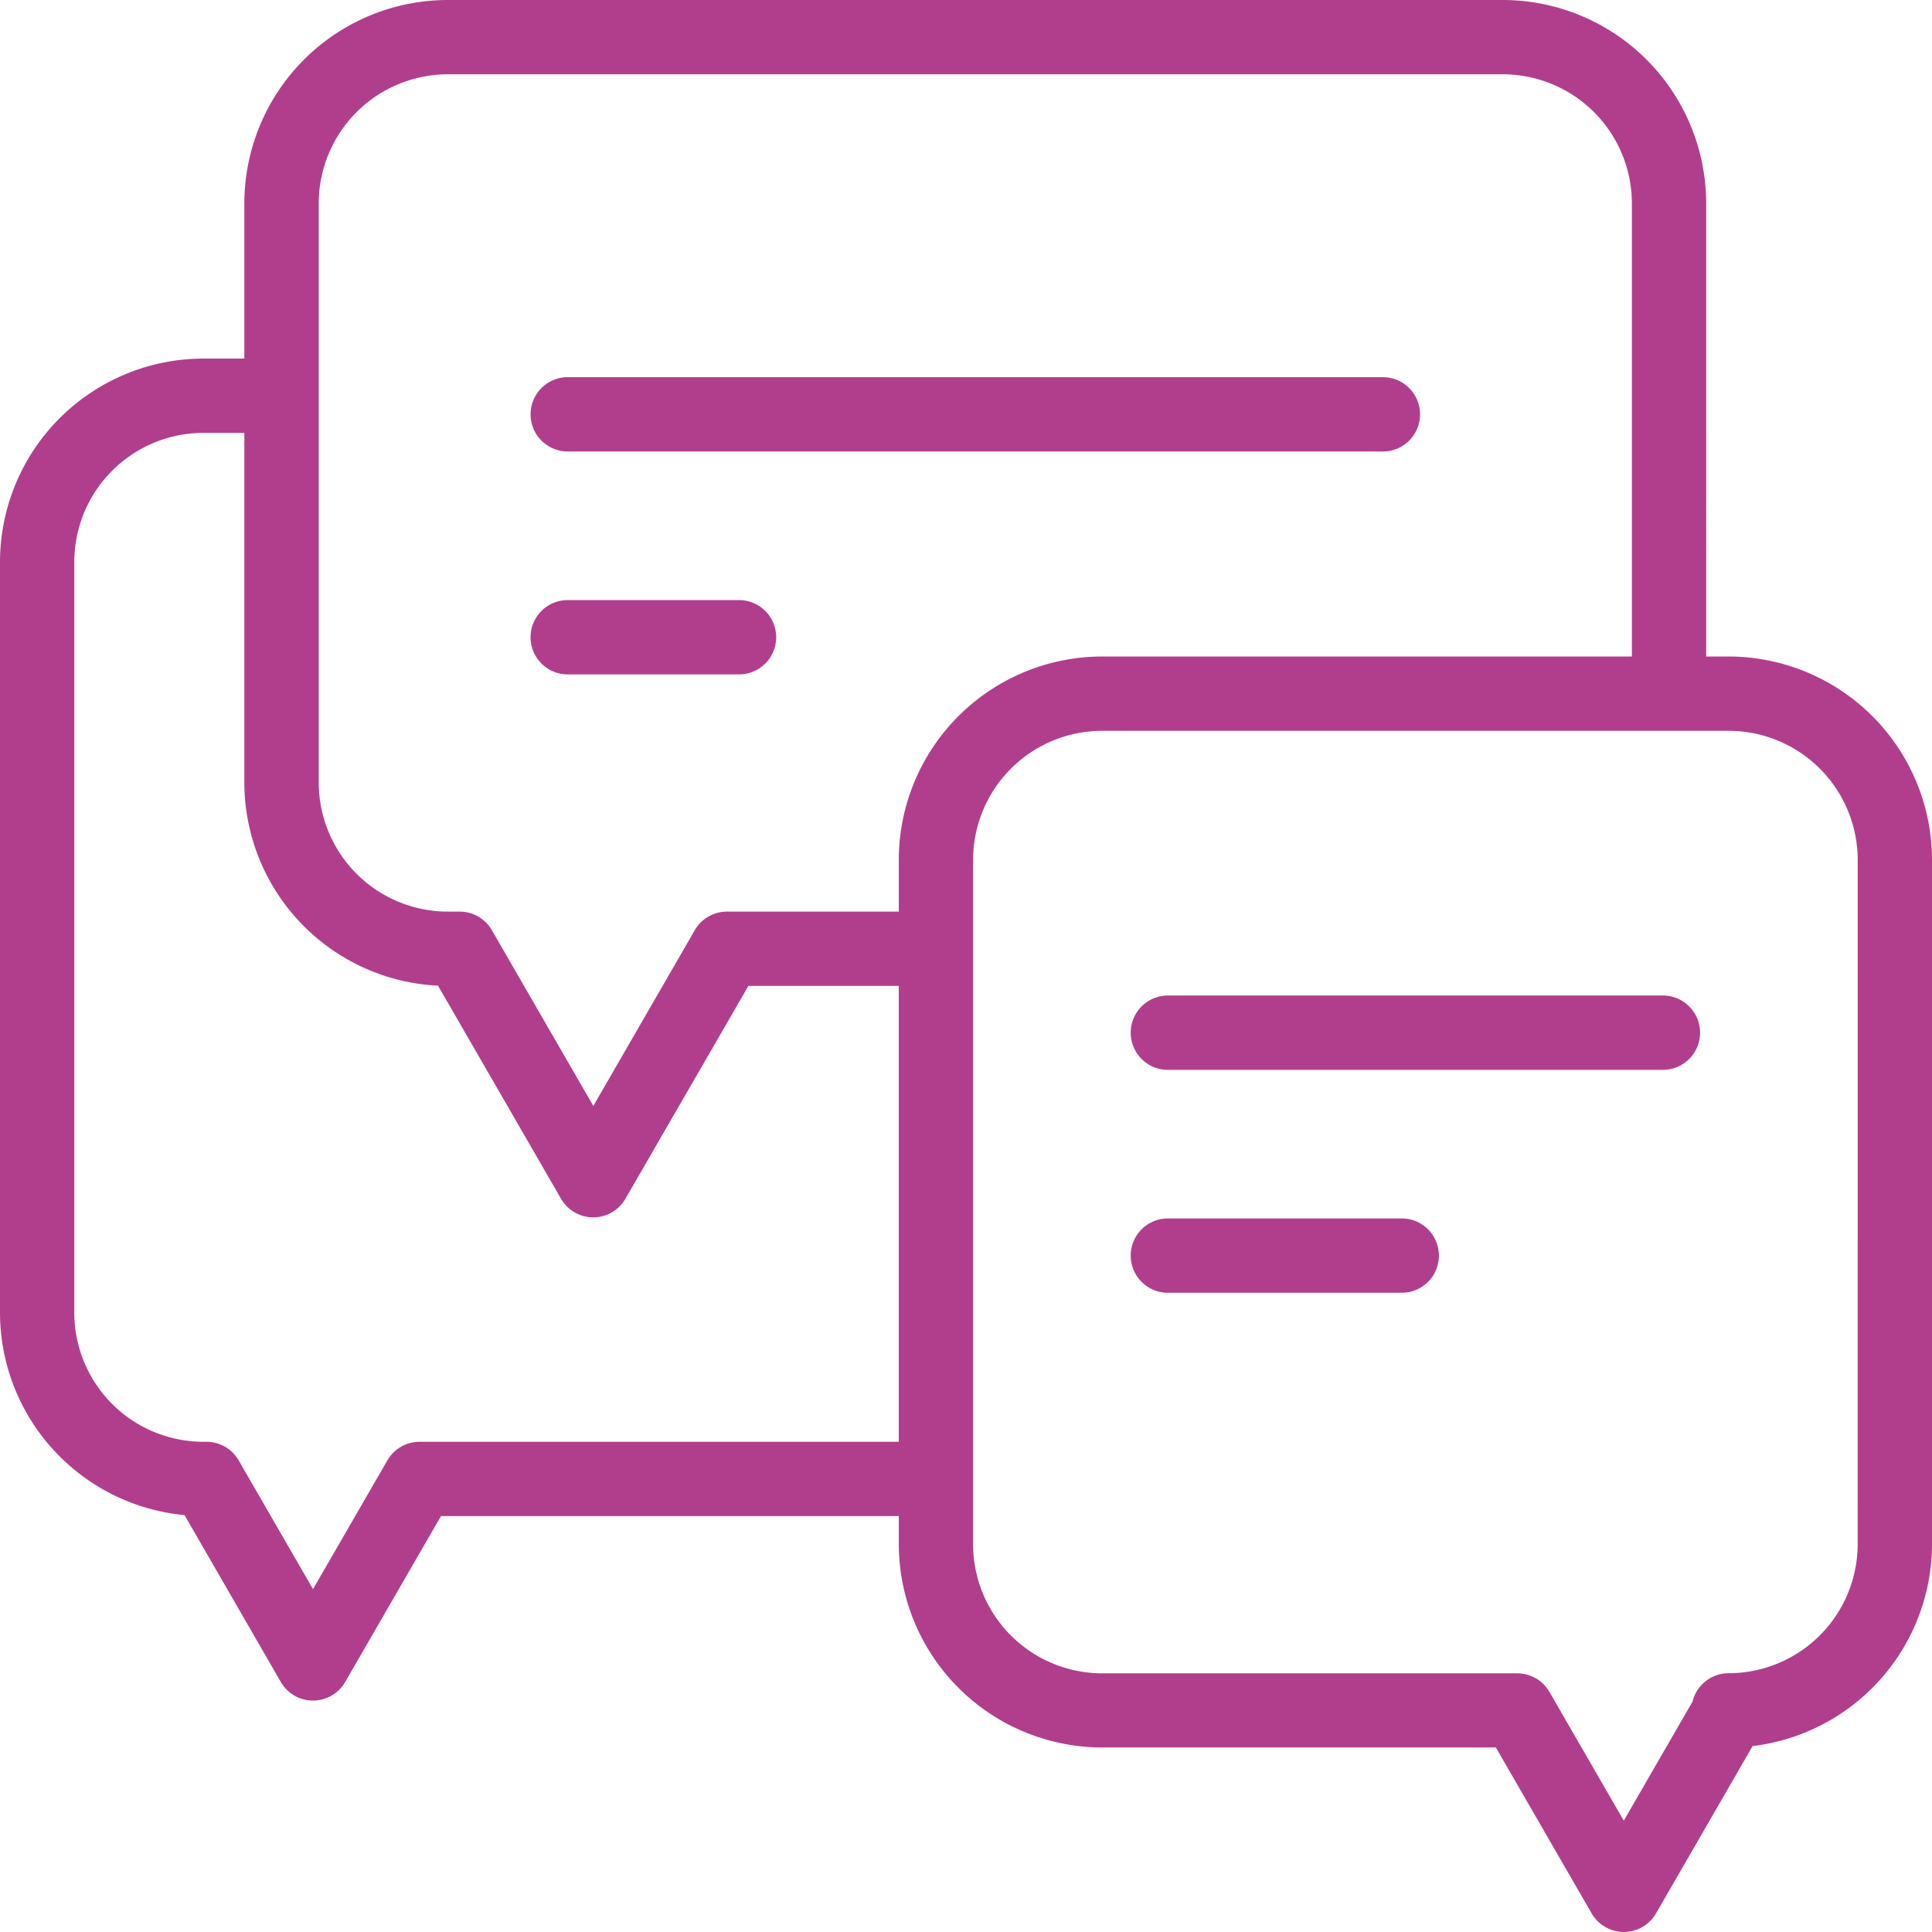 <svg id="Grupo_136570" data-name="Grupo 136570" xmlns="http://www.w3.org/2000/svg" xmlns:xlink="http://www.w3.org/1999/xlink" width="68" height="68" viewBox="0 0 68 68">
  <defs>
    <clipPath id="clip-path">
      <rect id="Rectángulo_43766" data-name="Rectángulo 43766" width="68" height="68" fill="#b13e8d"/>
    </clipPath>
  </defs>
  <g id="Grupo_136569" data-name="Grupo 136569" clip-path="url(#clip-path)">
    <path id="Trazado_193737" data-name="Trazado 193737" d="M60.842,23.107h-.79V7.158A7.166,7.166,0,0,0,52.894,0H15.761A7.166,7.166,0,0,0,8.6,7.158v5.463H7.158A7.166,7.166,0,0,0,0,19.779V46.2a7.168,7.168,0,0,0,6.495,7.127L9.884,59.2a1.307,1.307,0,0,0,2.265,0l3.372-5.839H31.635v.986a7.166,7.166,0,0,0,7.158,7.158H52.649l3.372,5.84a1.308,1.308,0,0,0,2.265,0l3.4-5.889A7.168,7.168,0,0,0,68,54.348V30.265a7.166,7.166,0,0,0-7.158-7.158M14.766,50.747a1.308,1.308,0,0,0-1.132.654l-2.617,4.532L8.4,51.4a1.308,1.308,0,0,0-1.132-.654h-.11A4.548,4.548,0,0,1,2.615,46.2V19.779a4.548,4.548,0,0,1,4.543-4.543H8.6V27.543a7.167,7.167,0,0,0,6.817,7.15l4.33,7.5a1.308,1.308,0,0,0,2.265,0L26.341,34.7h5.293V50.747ZM31.635,30.265v1.821H25.586a1.307,1.307,0,0,0-1.132.654l-3.571,6.185-3.571-6.185a1.308,1.308,0,0,0-1.132-.654h-.419a4.548,4.548,0,0,1-4.543-4.543V7.158a4.548,4.548,0,0,1,4.543-4.543H52.894a4.548,4.548,0,0,1,4.543,4.543V23.107H38.792a7.166,7.166,0,0,0-7.158,7.158m33.75,24.084a4.548,4.548,0,0,1-4.543,4.543,1.308,1.308,0,0,0-1.27,1l-2.419,4.19-2.617-4.532a1.307,1.307,0,0,0-1.132-.654H38.792a4.548,4.548,0,0,1-4.543-4.543V30.265a4.548,4.548,0,0,1,4.543-4.543h22.05a4.548,4.548,0,0,1,4.543,4.543Z" fill="#b13e8d"/>
    <path id="Trazado_193738" data-name="Trazado 193738" d="M84.684,39.252a1.308,1.308,0,0,0-1.308-1.308H54.686a1.308,1.308,0,0,0,0,2.616h28.69a1.308,1.308,0,0,0,1.308-1.308" transform="translate(-34.703 -24.669)" fill="#b13e8d"/>
    <path id="Trazado_193739" data-name="Trazado 193739" d="M60.713,60.371H54.685a1.308,1.308,0,0,0,0,2.616h6.029a1.308,1.308,0,0,0,0-2.616" transform="translate(-34.703 -39.25)" fill="#b13e8d"/>
    <path id="Trazado_193740" data-name="Trazado 193740" d="M132.486,100.153H115.062a1.308,1.308,0,1,0,0,2.616h17.424a1.308,1.308,0,0,0,0-2.616" transform="translate(-73.957 -65.114)" fill="#b13e8d"/>
    <path id="Trazado_193741" data-name="Trazado 193741" d="M123.294,122.58h-8.232a1.308,1.308,0,1,0,0,2.616h8.232a1.308,1.308,0,1,0,0-2.616" transform="translate(-73.957 -79.695)" fill="#b13e8d"/>
  </g>
</svg>
